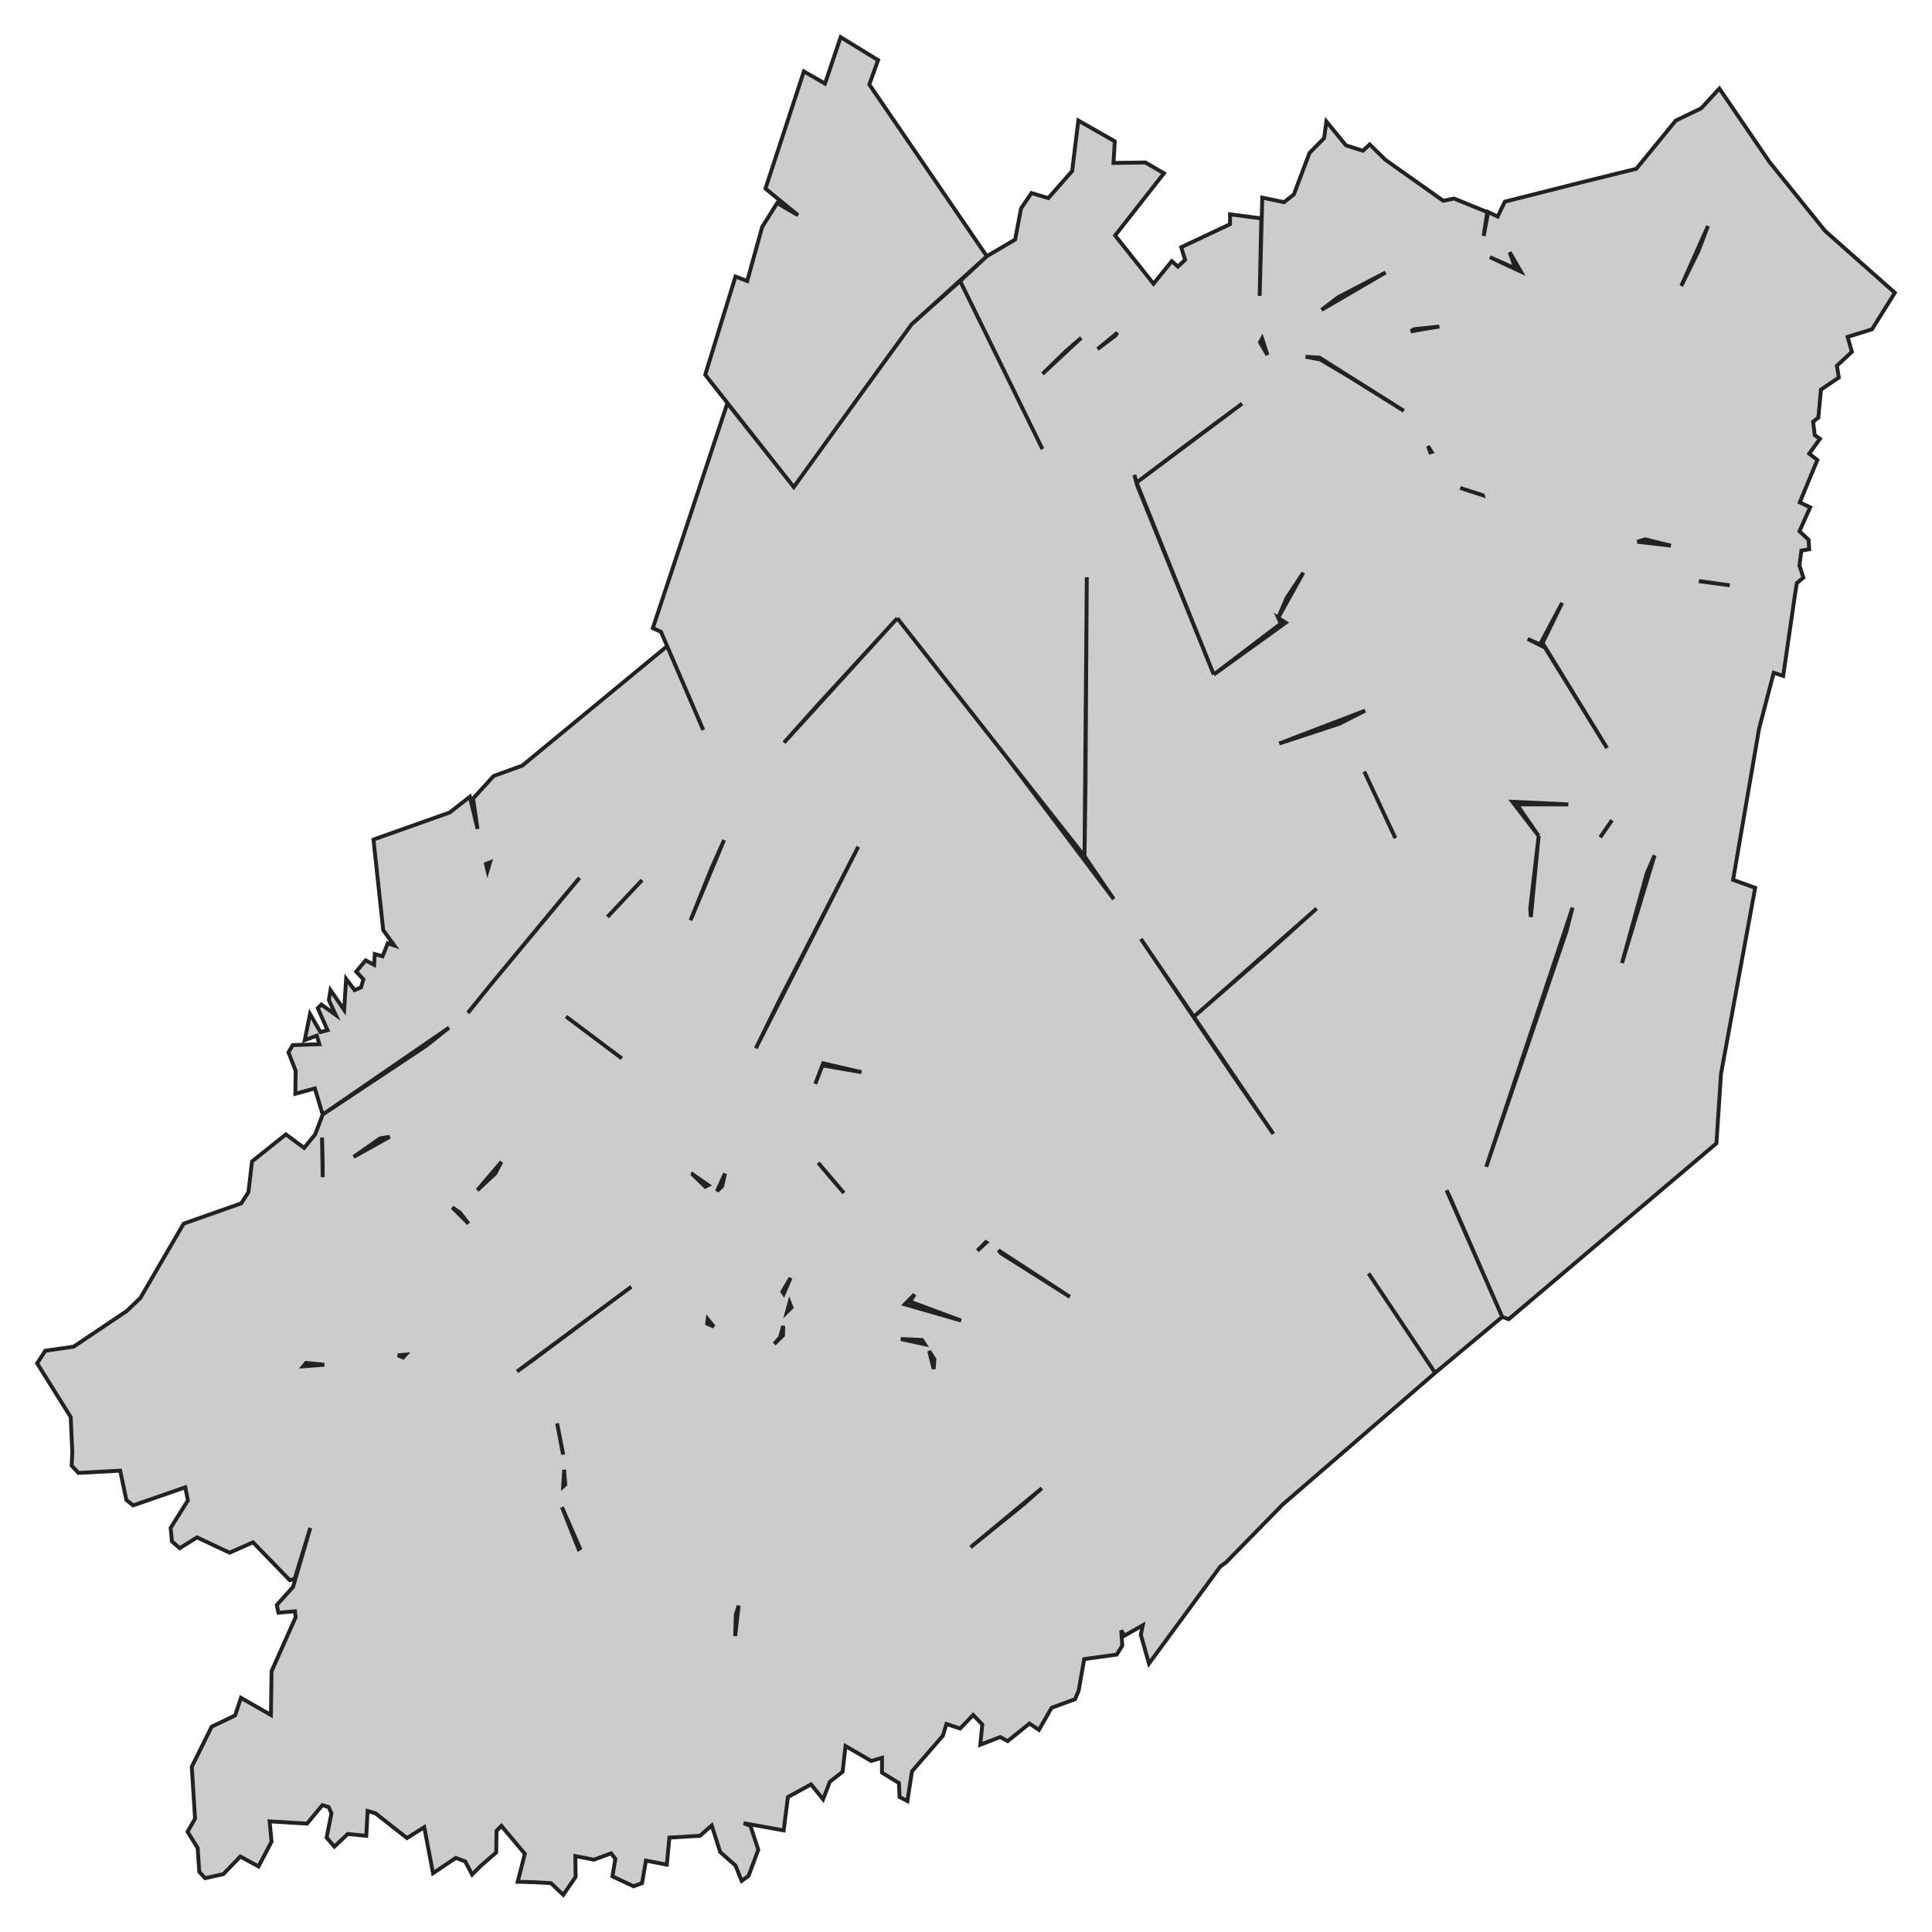 <svg xmlns="http://www.w3.org/2000/svg" viewBox="0 0 1000 1000" width="1000" height="1000"><g fill="#cccccc" stroke="#222" stroke-width="2"><path d="M297.95,971.44 L291.55,980.77 L285.15,974.70 L277.06,974.24 L267.96,974.00 L271.66,959.54 L259.53,945.07 L257.00,947.64 L256.83,958.84 L248.75,965.84 L244.36,970.27 L240.83,963.50 L235.94,961.64 L224.14,969.57 L219.59,945.77 L210.66,951.37 L194.32,938.54 L190.27,937.37 L189.60,950.20 L179.99,949.27 L173.08,955.80 L169.04,951.14 L171.57,938.54 L170.05,935.27 L166.85,934.34 L158.93,943.90 L139.55,942.74 L140.56,953.24 L133.82,966.07 L124.38,960.94 L115.62,970.04 L106.18,972.14 L103.15,968.87 L102.31,956.50 L97.08,948.10 L100.96,941.34 L99.27,914.50 L109.55,893.74 L121.69,887.91 L124.72,878.81 L140.22,887.67 L140.56,865.04 L153.03,837.04 L152.69,834.01 L144.10,834.71 L143.26,830.74 L151.68,821.41 L160.61,790.84 L152.53,817.21 L150.00,817.91 L130.96,798.31 L118.82,803.67 L101.97,795.74 L93.04,801.34 L89.00,797.84 L88.32,790.84 L97.25,776.61 L95.90,769.84 L68.94,779.18 L65.40,776.38 L62.20,761.21 L40.63,762.38 L37.09,758.64 L37.43,751.64 L36.59,733.44 L19.23,705.68 L23.44,699.14 L38.10,697.04 L65.57,678.61 L72.65,671.84 L95.06,633.35 L124.89,622.85 L128.60,617.01 L130.45,601.15 L147.98,587.15 L157.41,594.15 L163.14,587.15 L167.02,576.88 L162.97,563.35 L152.86,566.15 L153.03,554.25 L149.32,544.68 L151.51,540.95 L165.33,540.48 L163.98,536.05 L157.75,538.38 L160.45,524.85 L165.84,534.18 L169.54,533.25 L164.49,521.82 L166.34,519.95 L173.76,525.32 L170.22,517.62 L171.06,512.48 L178.14,522.75 L179.15,506.65 L183.53,512.48 L186.90,511.08 L188.08,506.88 L184.37,502.92 L189.26,497.08 L193.64,499.42 L193.98,493.82 L198.02,494.98 L200.72,488.22 L204.09,489.38 L198.36,481.45 L193.31,434.55 L232.74,420.55 L243.19,412.39 L247.17,429.04 L244.87,413.32 L255.49,401.65 L270.32,396.29 L345.30,334.45 L364.01,377.85 L342.10,326.99 L337.89,325.12 L358.79,262.12 L376.48,208.69 L410.86,252.09 L439.84,211.96 L471.86,167.86 L496.97,145.46 L510.78,132.63 L525.45,123.99 L528.48,107.89 L533.87,99.96 L542.63,102.53 L554.94,88.53 L558.14,62.40 L577.01,73.13 L576.34,84.33 L592.85,84.10 L602.46,89.70 L577.18,121.89 L597.06,146.86 L606.50,135.19 L609.70,137.99 L613.41,134.49 L611.39,127.96 L636.66,116.06 L636.66,110.93 L652.84,113.03 L652.00,153.16 L653.35,102.29 L664.64,104.63 L669.69,100.66 L677.78,79.20 L685.36,71.50 L686.54,62.86 L696.66,75.23 L705.42,78.03 L708.96,74.76 L717.05,82.70 L747.04,103.93 L752.60,102.76 L769.79,109.76 L767.94,122.13 L770.30,109.76 L775.18,112.09 L778.89,104.39 L817.65,94.60 L846.97,87.36 L867.36,62.40 L880.50,56.10 L889.94,45.83 L915.89,83.86 L944.71,119.56 L980.77,151.53 L968.97,170.43 L956.33,174.39 L958.53,182.09 L950.77,189.33 L951.78,195.39 L942.52,201.69 L941.17,216.16 L938.47,218.26 L939.31,225.26 L942.01,227.12 L936.45,234.82 L940.66,238.09 L931.56,260.02 L936.96,262.59 L931.39,274.96 L936.11,279.39 L936.45,284.29 L932.41,284.99 L931.39,292.69 L933.42,298.99 L930.05,301.79 L929.04,308.09 L922.97,349.85 L918.08,348.22 L910.50,377.15 L897.04,455.42 L908.48,459.52 L890.78,555.88 L888.42,591.81 L780.91,682.81 L777.54,681.64 L742.83,710.58 L663.96,778.71 L634.47,808.81 L631.63,810.81 L594.70,861.07 L590.49,846.14 L591.50,841.24 L582.07,846.61 L580.34,843.93 L580.89,851.74 L578.02,856.41 L561.17,858.74 L558.31,875.07 L556.45,879.51 L544.32,883.94 L537.75,895.37 L532.86,892.11 L521.57,901.20 L517.69,899.10 L507.41,903.07 L508.43,892.57 L503.71,887.67 L496.97,894.67 L489.89,892.34 L488.04,898.40 L472.03,916.84 L469.67,932.24 L465.62,930.14 L465.29,922.90 L456.52,917.54 L456.52,909.84 L450.96,911.47 L437.65,903.77 L436.13,917.07 L429.56,922.20 L426.02,931.30 L419.79,923.60 L407.82,930.14 L405.63,947.40 L384.91,943.67 L388.44,945.07 L392.49,957.44 L387.43,970.97 L383.89,973.54 L380.69,965.60 L372.77,958.60 L368.39,944.84 L362.32,950.20 L346.48,951.14 L345.14,965.14 L334.35,963.04 L332.33,974.70 L327.95,976.34 L316.99,971.20 L318.51,962.10 L316.32,959.30 L307.39,962.57 L297.78,960.70 L297.95,971.44 Z M220.44,541.42 L232.43,531.91 L167.02,576.88 L220.44,541.42 Z M539.58,232.46 L539.58,232.46 L496.97,145.46 L539.58,232.46 Z M750.24,619.11 L748.73,616.08 L777.54,681.64 L750.24,619.11 Z M708.36,659.12 L708.36,659.12 L742.83,710.58 L708.36,659.12 Z M485.84,347.29 L522.24,393.49 L576.48,465.39 L561.34,443.18 L464.44,319.99 L485.84,347.29 Z M561.84,408.42 L562.52,298.76 L561.34,443.18 L561.84,408.42 Z M422.48,365.72 L405.80,384.39 L464.44,319.99 L422.48,365.72 Z M403.27,518.08 L391.21,542.59 L444.22,438.29 L403.27,518.08 Z M421.98,561.01 L425.69,551.45 L445.91,554.95 L426.07,550.37 L421.98,561.01 Z M659.08,586.91 L617.96,526.25 L590.51,485.98 L637.51,555.65 L659.08,586.91 Z M656.55,492.65 L681.49,470.25 L617.96,526.25 L656.55,492.65 Z M253.97,509.68 L242.22,524.15 L242.51,523.92 L253.97,509.68 Z M299.97,454.38 L289.36,466.98 L253.97,509.68 L299.97,454.38 Z M332.33,455.55 L314.42,474.61 L314.42,474.61 L332.33,455.55 Z M374.79,434.79 L368.22,449.48 L357.44,476.32 L374.79,434.79 Z M436.81,617.48 L423.49,601.85 L427.03,606.05 L436.81,617.48 Z M405.67,669.65 L409.18,661.45 L404.96,668.58 L405.67,669.65 Z M409.68,676.74 L408.67,674.18 L407.33,679.08 L409.68,676.74 Z M400.75,695.64 L405.30,691.21 L405.38,686.27 L403.78,692.14 L400.75,695.64 Z M380.52,846.84 L382.33,831.04 L380.86,835.64 L380.52,846.84 Z M156.97,707.20 L167.86,706.38 L158.42,705.44 L156.97,707.20 Z M205.94,701.47 L208.64,702.64 L209.99,701.16 L205.94,701.47 Z M242.51,633.35 L237.96,627.51 L234.09,624.95 L242.51,633.35 Z M247.06,616.08 L256.33,607.45 L259.53,601.38 L247.06,616.08 Z M366.32,682.79 L366.03,685.14 L369.49,686.66 L366.32,682.79 Z M290.87,780.11 L299.47,801.81 L300.17,801.39 L290.87,780.11 Z M292.56,768.44 L292.00,760.75 L291.50,769.39 L292.56,768.44 Z M291.38,752.11 L288.35,736.71 L291.44,752.89 L291.38,752.11 Z M326.77,666.01 L267.62,709.88 L276.05,703.81 L326.77,666.01 Z M167.02,609.31 L167.02,601.38 L166.68,588.78 L167.02,609.31 Z M201.70,588.42 L196.68,589.25 L183.03,598.81 L201.70,588.42 Z M321.86,547.85 L292.94,526.13 L292.94,526.13 L321.86,547.85 Z M366.60,613.44 L358.54,607.86 L358.52,607.91 L365.02,614.21 L366.60,613.44 Z M371.09,616.55 L373.78,613.98 L375.26,607.40 L371.09,616.55 Z M253.65,446.35 L251.52,447.21 L252.35,450.67 L253.65,446.35 Z M502.36,800.87 L530.00,778.48 L539.26,770.31 L502.36,800.87 Z M483.65,703.58 L480.93,699.31 L483.29,708.60 L483.65,703.58 Z M497.47,683.51 L471.02,673.71 L473.37,669.98 L468.32,675.11 L497.47,683.51 Z M510.28,642.91 L505.90,647.35 L510.53,643.07 L510.28,642.91 Z M553.78,671.26 L516.77,647.14 L518.20,648.75 L553.78,671.26 Z M466.30,693.08 L478.69,695.80 L477.25,693.54 L466.30,693.08 Z M656.04,183.73 L653.27,175.21 L652.17,177.19 L656.04,183.73 Z M697.83,194.69 L726.65,212.66 L683.01,185.13 L675.76,184.66 L683.34,186.06 L697.83,194.69 Z M661.60,319.76 L674.58,296.42 L665.82,309.72 L661.60,319.76 Z M662.95,322.79 L628.24,349.15 L665.48,322.32 L661.60,319.76 L662.95,322.79 Z M588.30,249.76 L587.12,245.79 L588.64,251.39 L628.24,349.15 L588.30,249.76 Z M642.90,208.93 L612.74,231.32 L588.30,249.76 L642.90,208.93 Z M706.60,367.82 L662.11,384.85 L693.29,374.59 L706.60,367.82 Z M706.15,399.36 L706.15,399.36 L722.27,433.85 L706.15,399.36 Z M810.74,482.15 L813.94,469.78 L769.28,603.95 L810.74,482.15 Z M852.36,452.05 L839.55,498.48 L856.41,442.72 L852.36,452.05 Z M578.38,172.20 L568.08,180.69 L577.35,173.69 L578.38,172.20 Z M559.65,174.86 L552.07,181.39 L539.60,193.53 L559.65,174.86 Z M739.12,230.86 L740.30,234.12 L740.99,233.91 L739.12,230.86 Z M755.80,252.56 L767.44,256.32 L767.43,256.29 L755.80,252.56 Z M851.52,279.16 L847.53,280.41 L864.83,282.42 L851.52,279.16 Z M880.31,300.93 L895.33,302.96 L880.32,300.88 L880.31,300.93 Z M834.36,424.53 L834.36,424.53 L828.26,433.39 L834.36,424.53 Z M790.69,330.72 L799.62,335.15 L831.80,387.19 L798.44,332.82 L808.55,312.06 L797.09,333.52 L790.69,330.72 Z M782.81,414.99 L796.42,432.69 L785.12,416.35 L811.75,416.35 L782.81,414.99 Z M792.03,470.25 L792.37,474.68 L796.42,432.69 L792.03,470.25 Z M717.21,141.03 L692.61,153.86 L684.02,160.39 L717.21,141.03 Z M730.31,171.56 L737.60,170.19 L745.02,169.03 L731.71,170.43 L730.31,171.56 Z M771.14,133.09 L787.21,140.58 L781.42,130.53 L784.28,138.93 L771.14,133.09 Z M879.16,129.83 L884.04,116.99 L870.22,148.03 L879.16,129.83 Z M410.86,252.09 L365.02,193.99 L380.69,143.13 L386.76,145.46 L394.51,117.46 L402.26,105.09 L413.05,111.39 L396.20,97.63 L416.08,36.96 L427.03,43.26 L435.12,19.23 L454.50,31.13 L449.95,43.73 L510.78,132.63 L471.86,167.86 L454.00,192.36 L410.86,252.09 Z" /></g></svg>